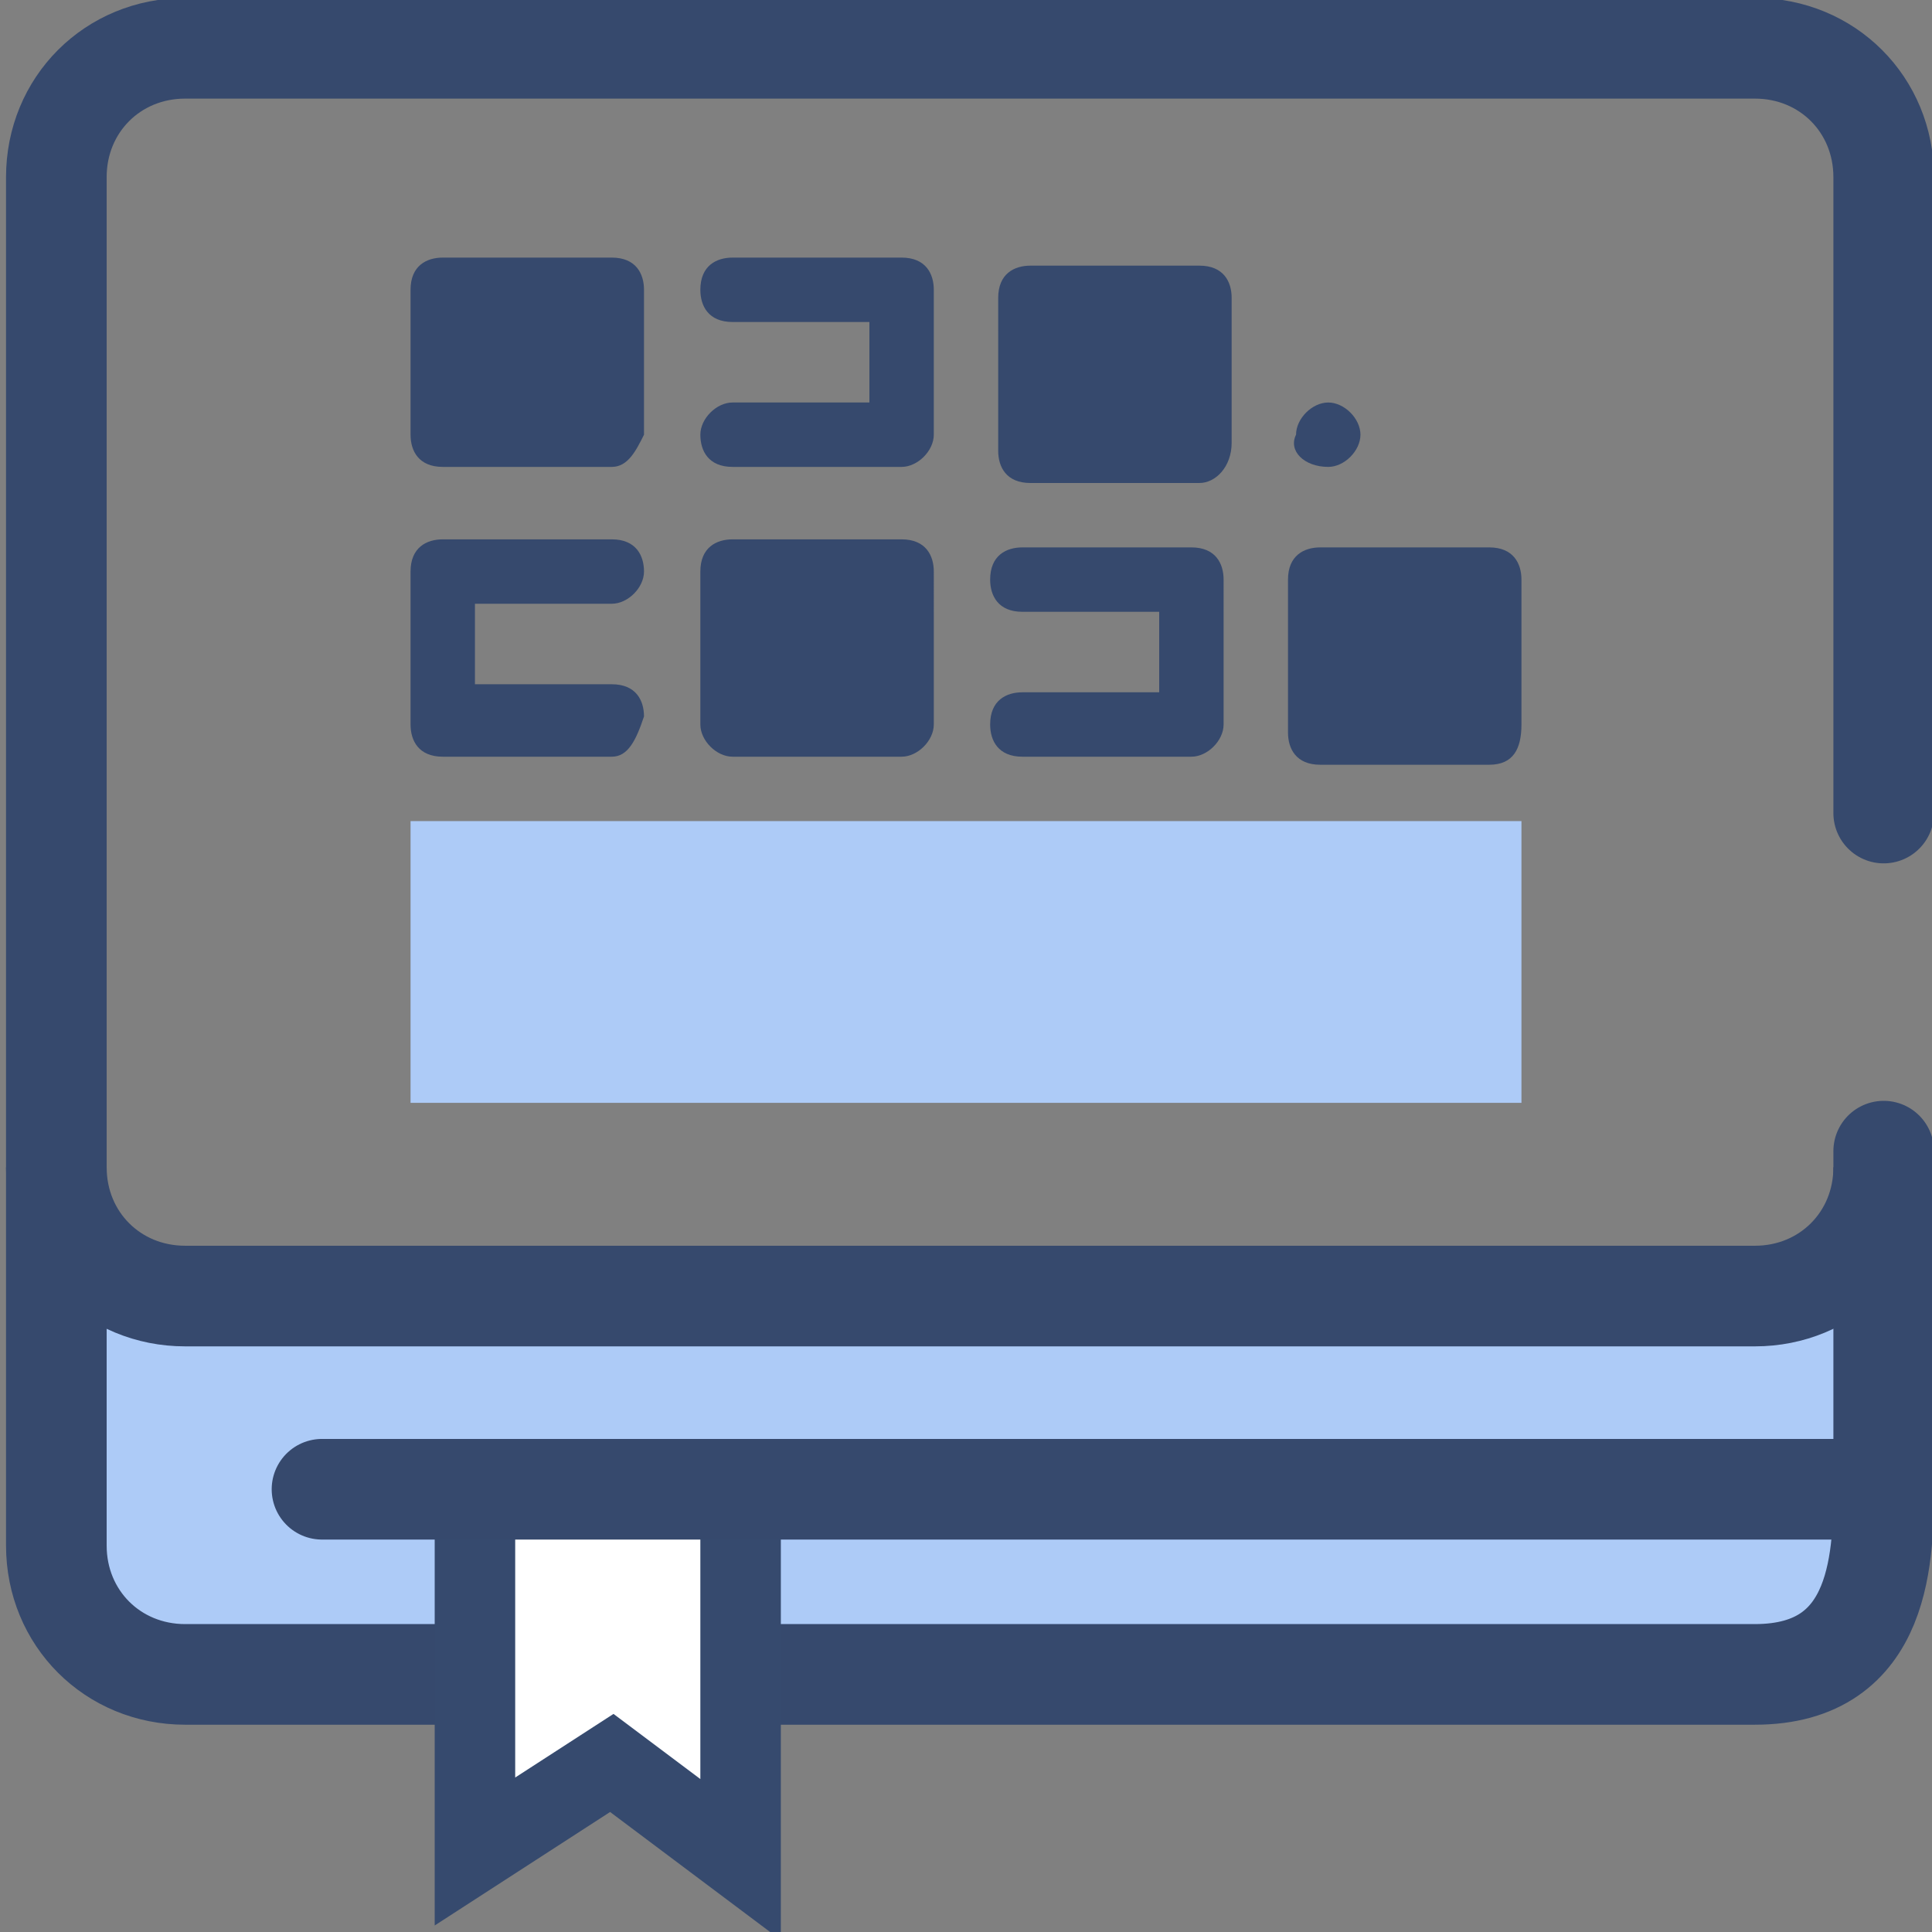 <?xml version="1.0" encoding="utf-8"?>
<!-- Generator: Adobe Illustrator 27.5.0, SVG Export Plug-In . SVG Version: 6.00 Build 0)  -->
<svg version="1.1" xmlns="http://www.w3.org/2000/svg" xmlns:xlink="http://www.w3.org/1999/xlink" x="0px" y="0px"
	 viewBox="0 0 24 24" style="enable-background:new 0 0 24 24;" xml:space="preserve">
<rect x="0" y="0" width="24" height="24" fill="#808080" stroke="none"/>
<style type="text/css">
	.st0{fill:#ADCBF7;}
	.st1{fill:none;stroke:#36496D;stroke-width:1.25;stroke-miterlimit:10;}
	.st2{fill:none;stroke:#36496D;stroke-width:1.25;stroke-linecap:round;stroke-miterlimit:10;}
	.st3{fill:#FFFFFF;}
	.st4{fill:none;stroke:#364A6E;stroke-miterlimit:10;}
	.st5{fill:#36496D;}
</style>
<g id="Layer_2">
</g>
<g id="Layer_3">
	<rect x="0.9" y="16.3" class="st0" width="22" height="4.4"/>
	<path class="st1" d="M23.4,14.5c0,0.9-0.7,1.6-1.6,1.6H2.3c-0.9,0-1.6-0.7-1.6-1.6"/>
	<path class="st2" d="M23.4,14.3v4.1c0,0.9,0,2.4-1.6,2.4H2.3c-0.9,0-1.6-0.7-1.6-1.6v-17c0-0.9,0.7-1.6,1.6-1.6h19.5
		c0.9,0,1.6,0.7,1.6,1.6v7.9"/>
	<polyline class="st3" points="5.9,18.5 5.9,23 7.6,21.9 9.2,23.1 9.2,18.5 5.9,18.5 	"/>
	<polyline class="st4" points="5.9,18.5 5.9,23 7.6,21.9 9.2,23.1 9.2,18.5 5.9,18.5 	"/>
	<rect x="5.1" y="10.2" class="st0" width="13.8" height="3.5"/>
	<g>
		<path class="st5" d="M7.6,9.4H5.5C5.2,9.4,5.1,9.2,5.1,9V7.1c0-0.3,0.2-0.4,0.4-0.4h2.1c0.3,0,0.4,0.2,0.4,0.4
			c0,0.2-0.2,0.4-0.4,0.4H5.9v1h1.7c0.3,0,0.4,0.2,0.4,0.4C7.9,9.2,7.8,9.4,7.6,9.4L7.6,9.4z"/>
		<path class="st5" d="M16.4,7.2h2.1V9h-2.1C16.4,9,16.4,7.2,16.4,7.2z"/>
		<path class="st5" d="M18.5,9.5h-2.1c-0.3,0-0.4-0.2-0.4-0.4V7.2c0-0.3,0.2-0.4,0.4-0.4h2.1c0.3,0,0.4,0.2,0.4,0.4V9
			C18.9,9.3,18.8,9.5,18.5,9.5z M16.8,8.6h1.2v-1h-1.2V8.6z"/>
		<path class="st5" d="M9.1,7.1h2.1v1.8H9.1V7.1z"/>
		<path class="st5" d="M11.2,9.4H9.1C8.9,9.4,8.7,9.2,8.7,9V7.1c0-0.3,0.2-0.4,0.4-0.4h2.1c0.3,0,0.4,0.2,0.4,0.4V9
			C11.6,9.2,11.4,9.4,11.2,9.4z M9.5,8.5h1.2v-1H9.5V8.5L9.5,8.5z M14.8,9.4h-2.1c-0.3,0-0.4-0.2-0.4-0.4c0-0.3,0.2-0.4,0.4-0.4h1.7
			v-1h-1.7c-0.3,0-0.4-0.2-0.4-0.4c0-0.3,0.2-0.4,0.4-0.4h2.1c0.3,0,0.4,0.2,0.4,0.4V9C15.2,9.2,15,9.4,14.8,9.4z"/>
	</g>
	<g>
		<path class="st5" d="M12.8,3.7h2.1v1.8h-2.1C12.8,5.5,12.8,3.7,12.8,3.7z"/>
		<path class="st5" d="M14.9,6h-2.1c-0.3,0-0.4-0.2-0.4-0.4V3.7c0-0.3,0.2-0.4,0.4-0.4h2.1c0.3,0,0.4,0.2,0.4,0.4v1.8
			C15.3,5.8,15.1,6,14.9,6z M13.2,5.1h1.2v-1h-1.2V5.1z"/>
		<path class="st5" d="M5.5,3.6h2.1v1.8H5.5V3.6z"/>
		<path class="st5" d="M7.6,5.8H5.5c-0.3,0-0.4-0.2-0.4-0.4V3.6c0-0.3,0.2-0.4,0.4-0.4h2.1c0.3,0,0.4,0.2,0.4,0.4v1.8
			C7.9,5.6,7.8,5.8,7.6,5.8z M5.9,5h1.2V4H5.9V5L5.9,5z M11.2,5.8H9.1c-0.3,0-0.4-0.2-0.4-0.4C8.7,5.2,8.9,5,9.1,5h1.7v-1H9.1
			c-0.3,0-0.4-0.2-0.4-0.4c0-0.3,0.2-0.4,0.4-0.4h2.1c0.3,0,0.4,0.2,0.4,0.4v1.8C11.6,5.6,11.4,5.8,11.2,5.8z"/>
		<path class="st5" d="M16.5,5.8c0.2,0,0.4-0.2,0.4-0.4c0-0.2-0.2-0.4-0.4-0.4c-0.2,0-0.4,0.2-0.4,0.4C16,5.6,16.2,5.8,16.5,5.8z"/>
	</g>
	<line class="st2" x1="22.9" y1="18.5" x2="4" y2="18.5"/>
</g>
</svg>
